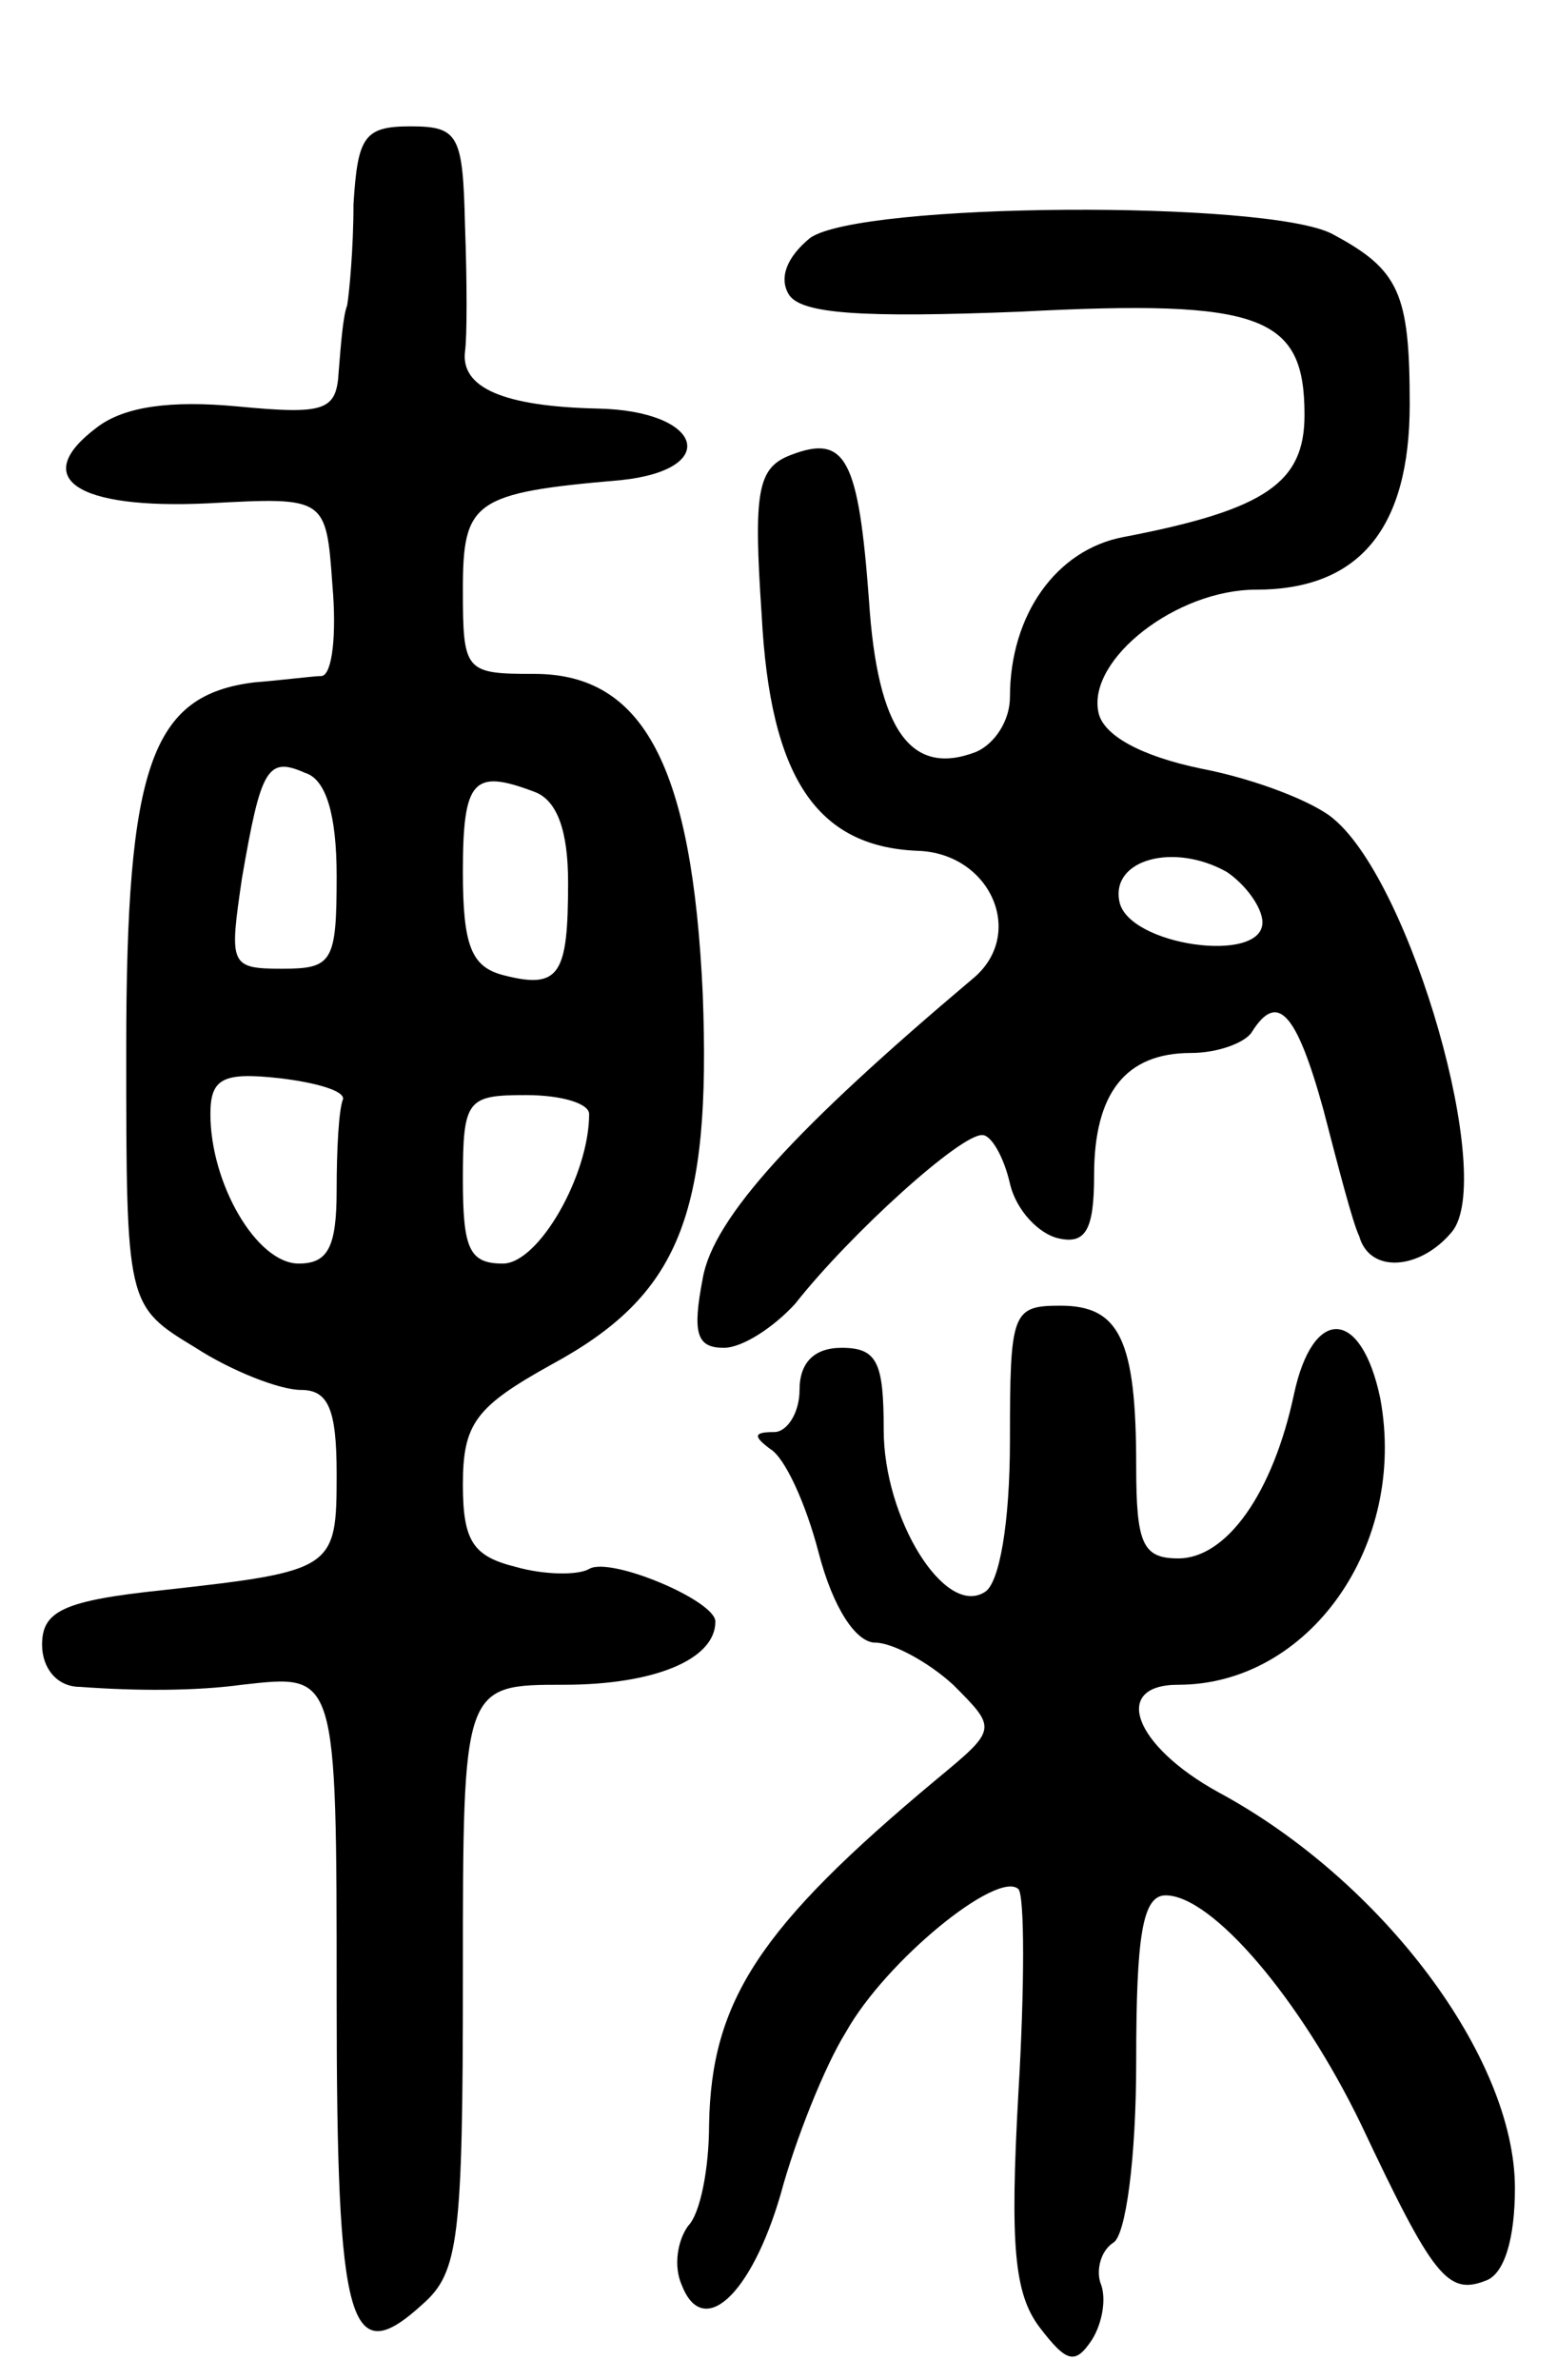 <svg version="1.0" xmlns="http://www.w3.org/2000/svg"
 width="74pt" height="113pt" viewBox="0 0 74 113"
 preserveAspectRatio="xMidYMid meet">
<g transform="translate(0,113) scale(0.1,-0.1)"
fill="#000000" stroke="none">
<path d="M168 1033 c0 -21 -2 -42 -3 -48 -2 -5 -3 -19 -4 -31 -1 -19 -6 -21
-48 -17 -32 3 -54 0 -67 -10 -32 -24 -10 -39 53 -36 56 3 56 3 59 -39 2 -23 0
-42 -5 -43 -4 0 -19 -2 -32 -3 -49 -6 -61 -39 -61 -174 0 -122 0 -122 33 -142
17 -11 40 -20 50 -20 13 0 17 -9 17 -40 0 -45 -1 -46 -82 -55 -48 -5 -58 -10
-58 -26 0 -11 7 -20 18 -20 27 -2 55 -2 77 1 45 5 45 7 45 -149 0 -157 6 -177
41 -145 17 15 19 31 19 156 0 138 0 138 48 138 43 0 72 12 72 30 0 10 -50 31
-60 25 -5 -3 -21 -3 -35 1 -20 5 -25 12 -25 39 0 29 6 37 42 57 61 33 76 71
72 176 -5 108 -28 152 -80 152 -33 0 -34 1 -34 40 0 42 5 46 75 52 48 5 39 33
-11 34 -45 1 -65 10 -63 27 1 7 1 33 0 60 -1 43 -3 47 -26 47 -22 0 -25 -5
-27 -37z m-8 -319 c0 -41 -2 -44 -26 -44 -25 0 -25 2 -19 43 9 52 12 58 30 50
10 -3 15 -20 15 -49z m94 40 c11 -4 16 -19 16 -43 0 -44 -4 -51 -31 -44 -15 4
-19 14 -19 49 0 44 5 49 34 38z m-91 -146 c-2 -5 -3 -24 -3 -43 0 -27 -4 -35
-18 -35 -20 0 -42 38 -42 71 0 17 6 20 33 17 17 -2 31 -6 30 -10z m117 -7 c0
-29 -24 -71 -41 -71 -16 0 -19 7 -19 40 0 38 2 40 30 40 17 0 30 -4 30 -9z"/>
<path d="M385 1017 c-11 -9 -15 -19 -10 -27 6 -9 34 -11 110 -8 115 6 135 -2
135 -49 0 -32 -18 -45 -86 -58 -32 -6 -54 -37 -54 -76 0 -11 -7 -22 -16 -26
-31 -12 -47 10 -51 72 -5 67 -11 79 -37 69 -16 -6 -18 -17 -14 -76 4 -77 26
-110 74 -112 35 -1 52 -40 26 -61 -83 -70 -123 -113 -128 -142 -5 -26 -3 -33
10 -33 9 0 24 10 34 21 26 33 79 81 89 80 4 0 10 -10 13 -23 3 -13 14 -24 23
-26 13 -3 17 4 17 30 0 39 15 58 46 58 13 0 26 5 29 10 12 19 21 10 34 -37 7
-27 14 -54 17 -60 5 -18 29 -16 44 2 21 25 -19 165 -56 196 -9 8 -37 19 -63
24 -29 6 -47 16 -49 27 -5 25 37 58 75 58 49 0 73 29 73 88 0 53 -5 64 -37 81
-31 16 -224 15 -248 -2z m215 -325 c0 -20 -64 -11 -68 10 -4 20 26 28 51 14 9
-6 17 -17 17 -24z"/>
<path d="M480 446 c0 -39 -5 -68 -12 -72 -19 -12 -48 35 -48 77 0 32 -3 39
-20 39 -13 0 -20 -7 -20 -20 0 -11 -6 -20 -12 -20 -10 0 -10 -2 -2 -8 7 -4 17
-26 23 -49 7 -27 18 -43 27 -43 8 0 25 -9 37 -20 21 -21 21 -21 -8 -45 -84
-70 -107 -105 -108 -164 0 -20 -4 -42 -10 -48 -5 -7 -7 -19 -3 -28 10 -26 33
-5 47 43 7 26 21 61 31 77 19 34 72 77 82 68 3 -3 3 -47 0 -97 -4 -72 -2 -95
10 -111 13 -17 17 -18 25 -6 5 8 7 20 4 27 -2 6 0 15 6 19 6 3 11 40 11 86 0
60 3 79 14 79 22 0 64 -49 93 -109 34 -72 41 -81 59 -74 9 3 14 20 14 44 0 62
-63 146 -141 188 -40 22 -51 51 -19 51 62 0 109 66 96 136 -9 43 -32 44 -41 2
-10 -47 -32 -78 -55 -78 -17 0 -20 7 -20 44 0 60 -8 76 -36 76 -23 0 -24 -3
-24 -64z"/>
</g>
</svg>
